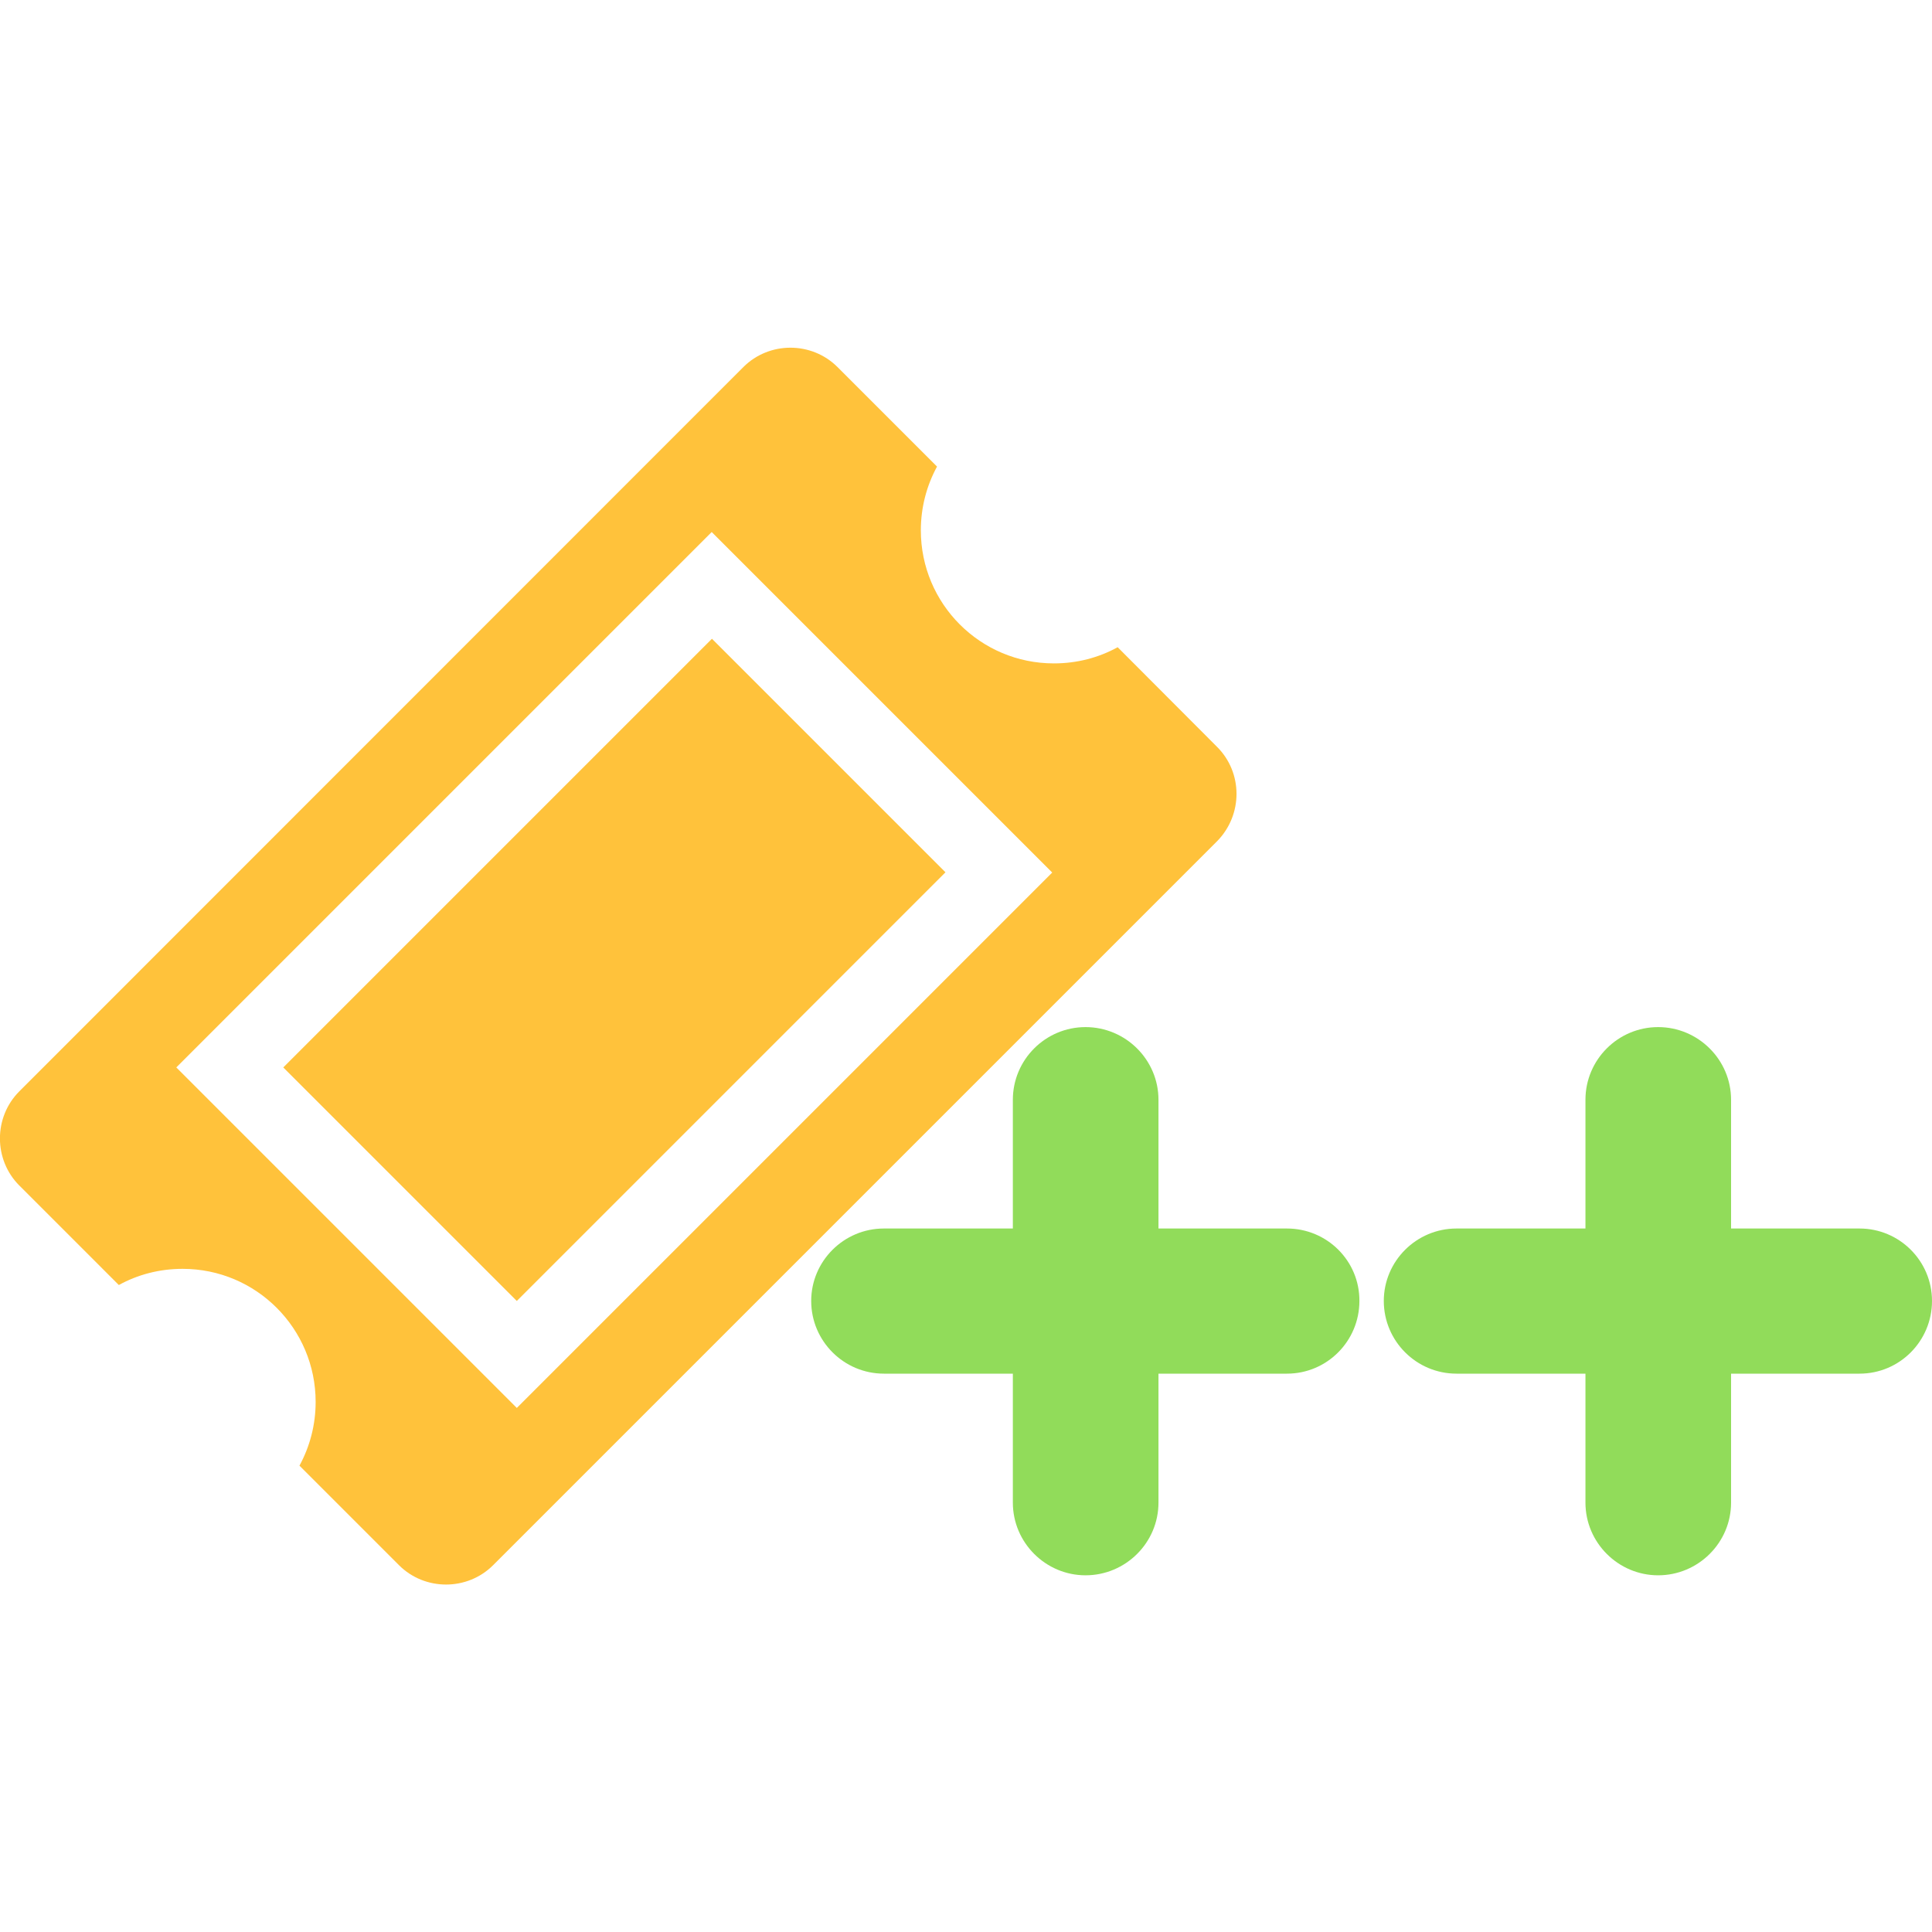 <?xml version="1.0" encoding="utf-8"?>
<!-- Generator: Adobe Illustrator 19.0.0, SVG Export Plug-In . SVG Version: 6.00 Build 0)  -->
<svg version="1.1" id="Capa_1" xmlns="http://www.w3.org/2000/svg" xmlns:xlink="http://www.w3.org/1999/xlink" x="0px" y="0px"
	 viewBox="-193 -3 800 800" style="enable-background:new -193 -3 800 800;" xml:space="preserve">
<style type="text/css">
	.st0{fill:#FFC23B;}
	.st1{fill:#91DC5A;}
</style>
<g>
	<path class="st0" d="M-75.7,439L21,535.7l177.5-177.5l-96.7-96.7L-75.7,439z M310.9,306.2L269.8,265c-7.8,4.3-16.8,6.7-26.4,6.7
		c-30.5,0-55.1-24.7-55.1-55.1c0-9.5,2.4-18.5,6.7-26.4L153.8,149c-10.7-10.7-28.3-10.7-39,0L-185,448.9c-10.7,10.7-10.7,28.3,0,39
		l41.2,41.2c7.8-4.3,16.8-6.7,26.4-6.7c30.5,0,55.1,24.7,55.1,55.1c0,9.5-2.4,18.5-6.7,26.4l41.2,41.2c10.7,10.7,28.3,10.7,39,0
		l299.8-299.8C321.7,334.4,321.7,316.9,310.9,306.2z M21,580l-141-141l221.7-221.7l141,141L21,580z"/>
</g>
<g>
	<path class="st1" d="M339.9,505.7h-53.2v-53.3c0-16.6-13.6-30.1-30.2-30.1c-16.6,0-30.1,13.5-30.1,30.1v53.3H173
		c-16.6,0-30.1,13.5-30.1,30c0,16.6,13.5,30.1,30.1,30.1h53.4v53.4c0,16.6,13.6,30.1,30.1,30.1c16.6,0,30.2-13.5,30.2-30.1v-53.4
		l53.2,0c16.6,0,30-13.5,30-30.1C370,519.1,356.5,505.7,339.9,505.7z"/>
</g>
<g>
	<path class="st1" d="M577,505.7h-53.2v-53.3c0-16.6-13.6-30.1-30.2-30.1c-16.6,0-30.1,13.5-30.1,30.1v53.3h-53.4
		c-16.6,0-30.1,13.5-30.1,30c0,16.6,13.5,30.1,30.1,30.1h53.4v53.4c0,16.6,13.6,30.1,30.1,30.1c16.6,0,30.2-13.5,30.2-30.1v-53.4
		l53.2,0c16.6,0,30-13.5,30-30.1C607,519.1,593.5,505.7,577,505.7z"/>
</g>
</svg>
